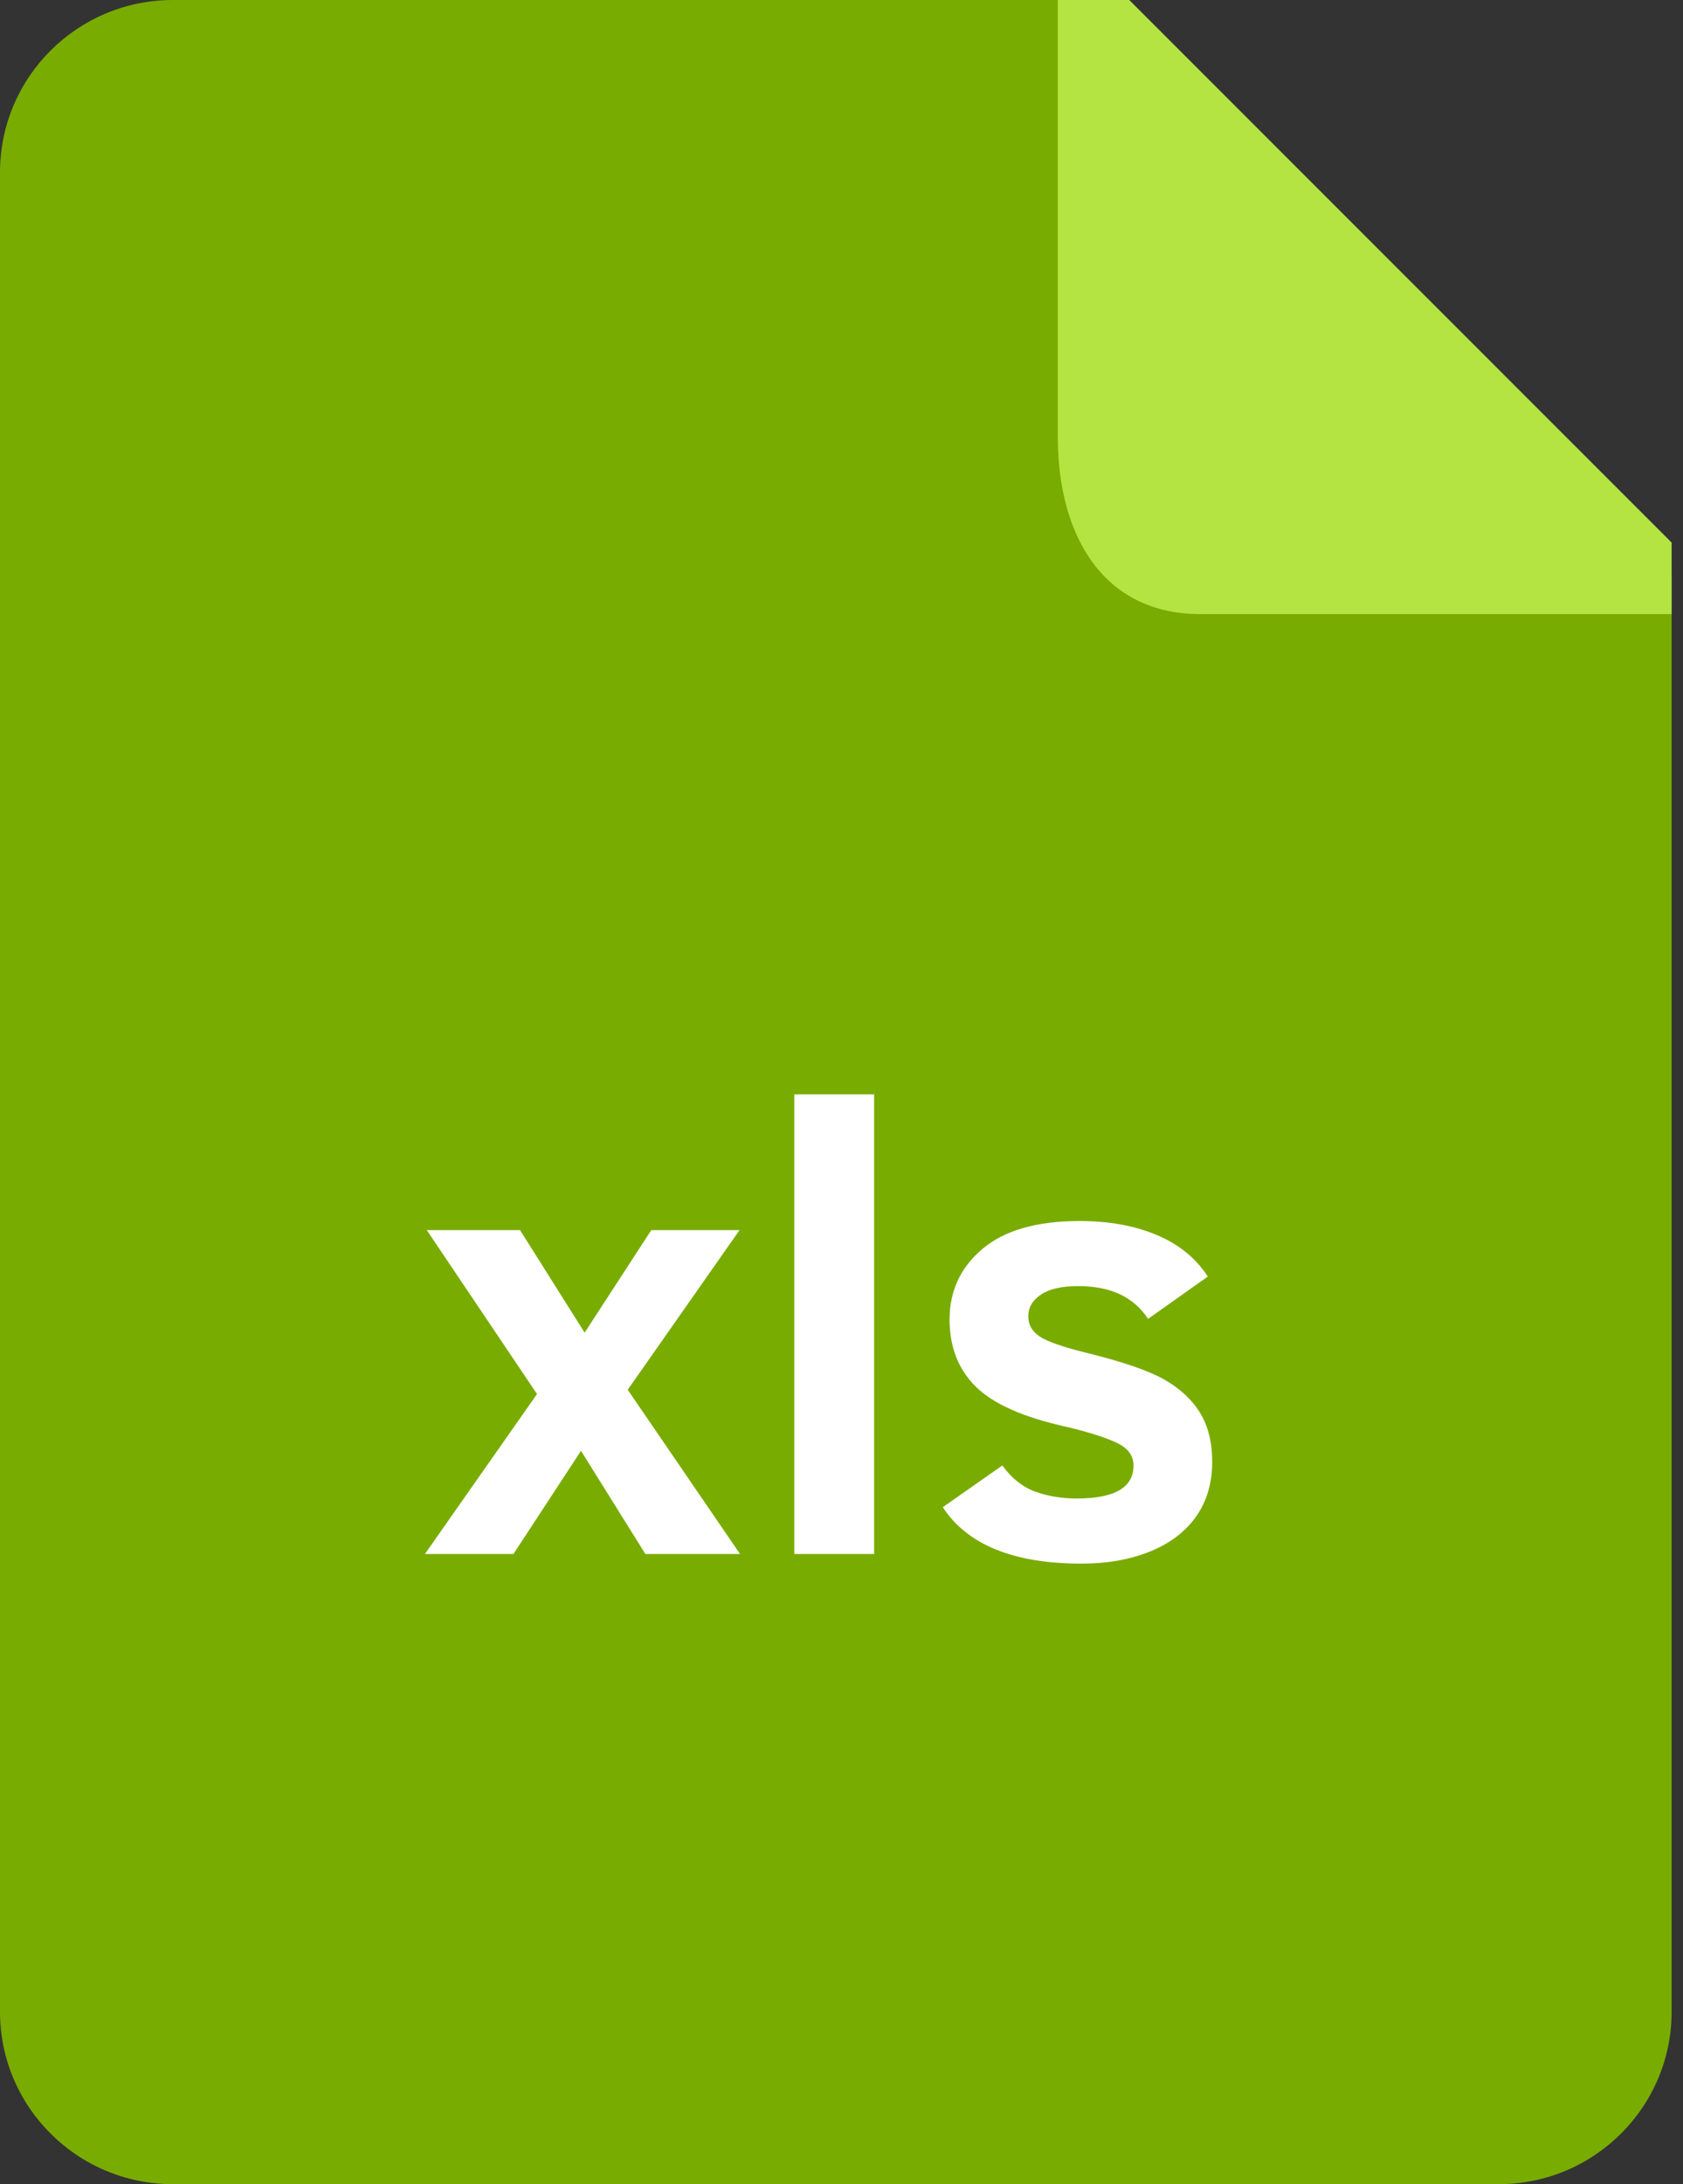 <svg width="37" height="48" viewBox="0 0 37 48" xmlns="http://www.w3.org/2000/svg"><rect x="0" y="0" width="37" height="48" fill="#333333" stroke="none"/><title>xls</title><g fill="none" fill-rule="evenodd"><path d="M36.75 12.632V44.21c0 2.093-1.703 3.79-3.802 3.79H3.802C1.702 48 0 46.303 0 44.21V3.79C0 1.696 1.702 0 3.802 0h20.275L36.75 12.632z" fill="#79AC00"/><path d="M23.71 28.263c-.363 0-.638.062-.824.187-.186.124-.28.283-.28.477 0 .186.085.334.253.445.167.11.5.227.993.35.812.198 1.392.396 1.74.593.346.197.61.44.79.733.178.292.268.65.268 1.075 0 .47-.12.873-.356 1.208-.24.336-.577.59-1.015.767-.44.177-.94.265-1.502.265-1.492 0-2.51-.414-3.05-1.24l1.308-.917c.213.29.46.482.738.58.28.097.578.146.895.146.834 0 1.252-.24 1.252-.725 0-.213-.118-.377-.354-.492-.237-.116-.606-.234-1.11-.356-.948-.208-1.615-.503-2-.882-.387-.38-.58-.873-.58-1.48 0-.628.242-1.146.726-1.553.483-.407 1.194-.61 2.134-.61.64 0 1.203.1 1.69.305.488.203.864.51 1.127.915l-1.313.93c-.314-.48-.824-.72-1.532-.72zm-6.248-4.214h1.756v10.102h-1.756V24.05zm-3.274 10.102l-1.415-2.267-1.485 2.267H9.342l2.464-3.515-2.423-3.602h2.05l1.42 2.253 1.465-2.253h1.94L13.8 30.542l2.47 3.61h-2.082z" fill="#FFF"/><path d="M36.75 11.924v1.572H26.39c-2.145 0-3.134-1.74-3.134-3.886V0h1.57L36.75 11.924z" fill="#B4E441"/></g></svg>